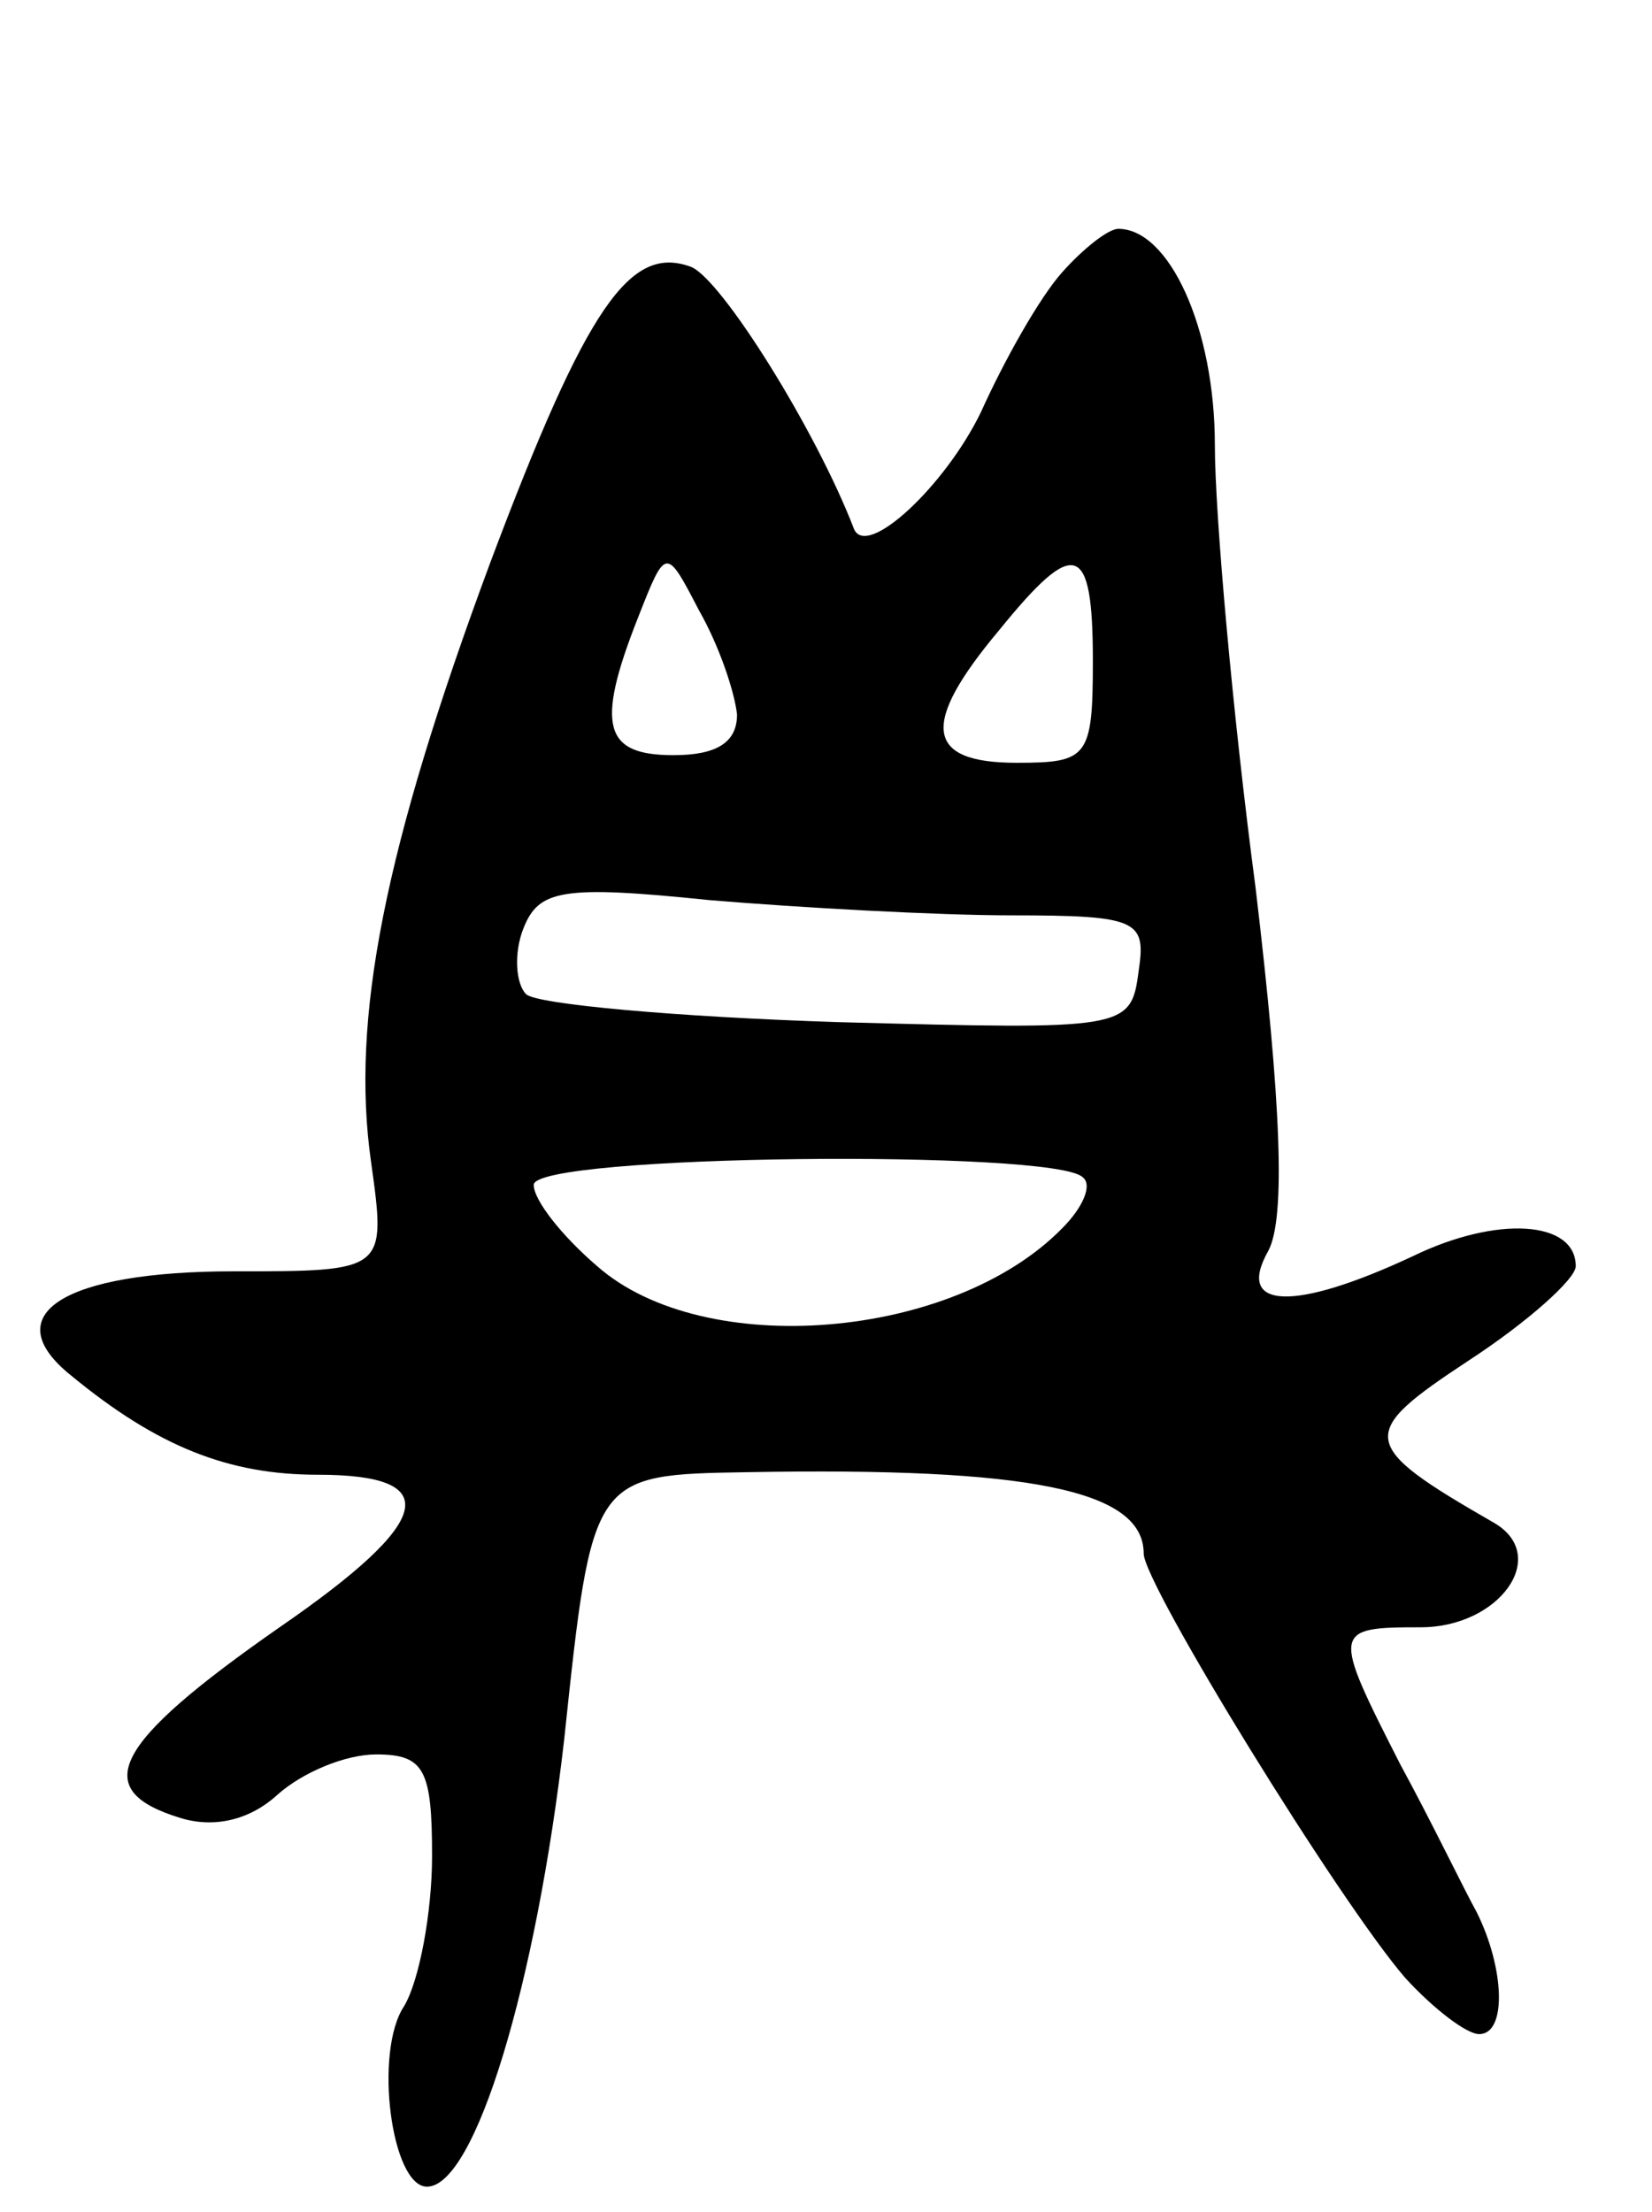 <svg version="1.0" xmlns="http://www.w3.org/2000/svg"
 width="65pt" height="87pt" viewBox="0 0 65 87"
 preserveAspectRatio="xMidYMid meet">
<g transform="translate(0,87) scale(0.1,-0.1)"
fill="#000000" stroke="none">
<path d="M418 763 c-9 -10 -23 -35 -32 -55 -14 -29 -45 -58 -50 -46 -15 39
-52 98 -64 103 -24 9 -41 -15 -79 -116 -42 -113 -55 -180 -47 -236 6 -43 6
-43 -54 -43 -67 0 -94 -17 -64 -41 34 -28 62 -39 97 -39 50 0 46 -18 -15 -60
-66 -46 -75 -64 -39 -75 13 -4 27 -1 38 9 10 9 27 16 39 16 19 0 22 -6 22 -40
0 -22 -5 -49 -11 -59 -12 -18 -5 -71 9 -71 19 0 43 80 54 176 11 104 11 104
72 105 111 2 156 -7 156 -32 0 -12 77 -137 103 -167 11 -12 24 -22 29 -22 11
0 10 26 -1 48 -5 9 -18 36 -30 58 -27 53 -27 54 8 54 31 0 51 28 29 41 -54 31
-54 35 -10 64 23 15 42 32 42 37 0 18 -31 20 -64 4 -47 -22 -70 -21 -57 2 7
13 5 59 -5 143 -9 68 -16 147 -16 174 0 46 -18 85 -38 85 -4 0 -14 -8 -22 -17z
m-128 -174 c0 -11 -8 -16 -25 -16 -27 0 -31 11 -14 54 11 28 11 28 24 3 8 -14
14 -32 15 -41z m140 21 c0 -38 -2 -40 -30 -40 -36 0 -38 15 -7 52 30 37 37 35
37 -12z m-32 -100 c50 0 53 -2 50 -22 -3 -23 -5 -23 -118 -20 -63 2 -119 7
-123 11 -4 4 -5 16 -1 26 6 15 15 17 73 11 36 -3 90 -6 119 -6z m28 -103 c4
-3 0 -12 -8 -20 -43 -44 -141 -52 -183 -15 -14 12 -25 26 -25 32 0 12 205 14
216 3z"/>
</g>
</svg>
